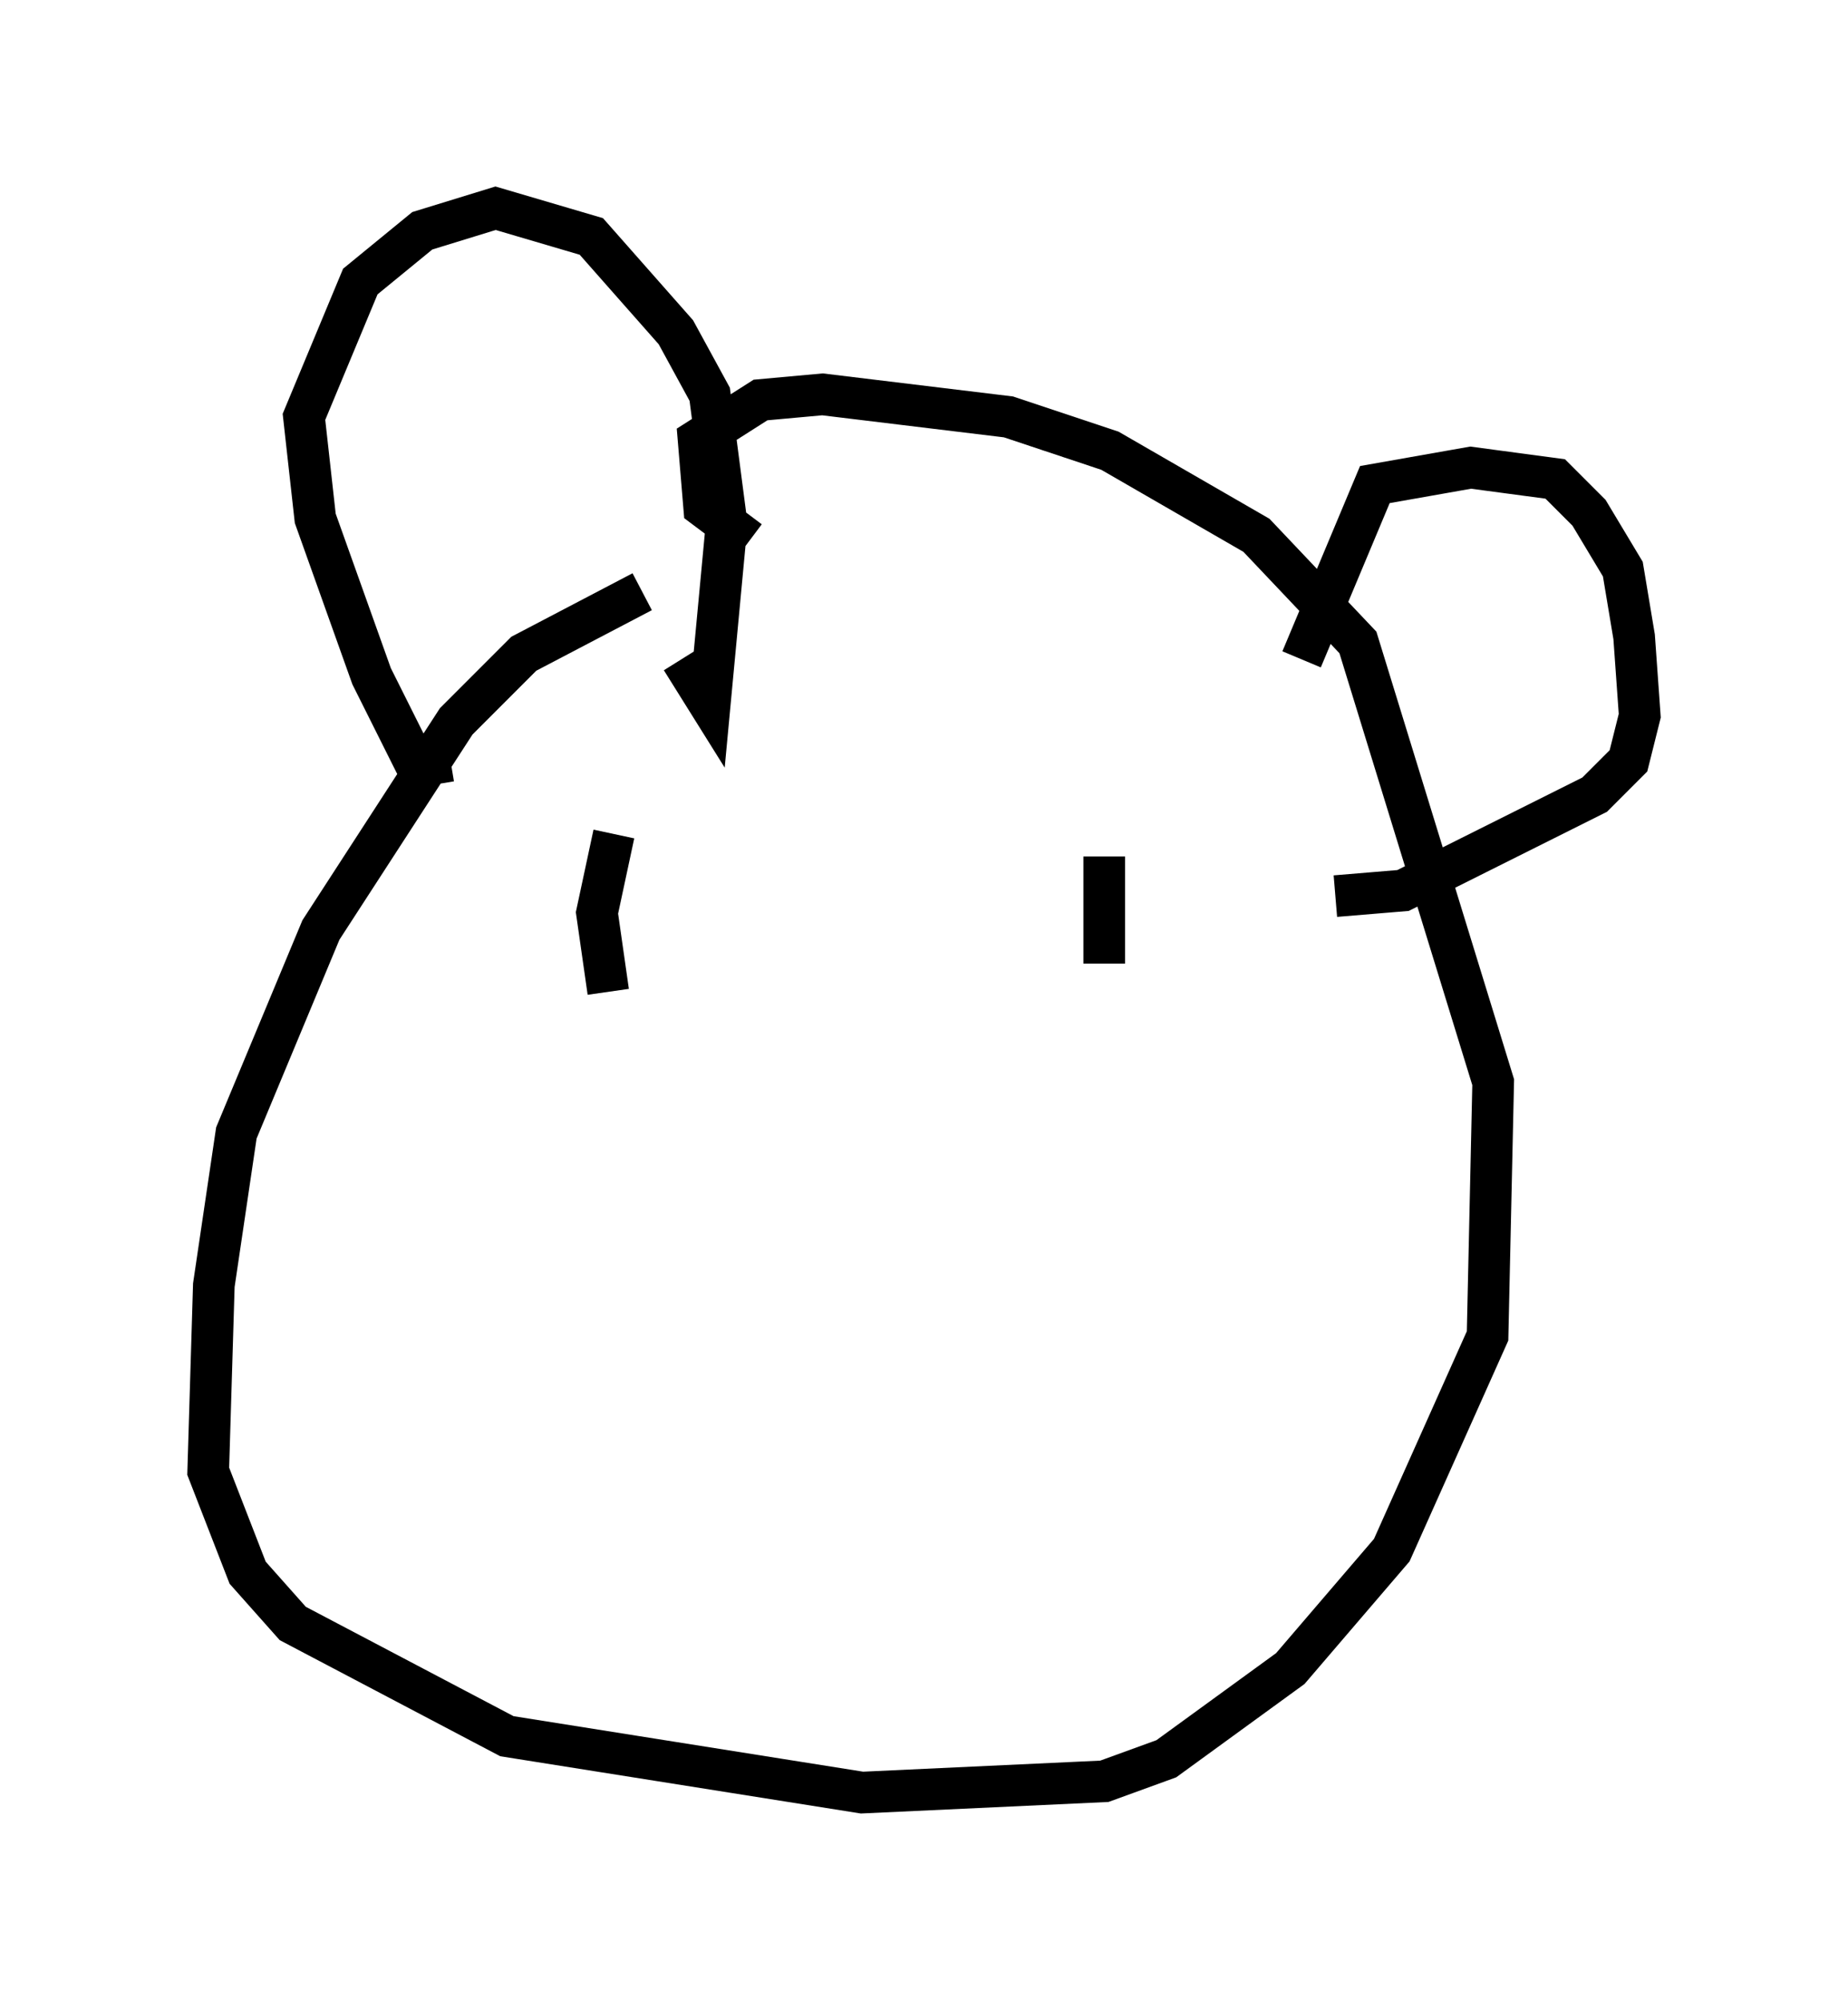 <?xml version="1.0" encoding="utf-8" ?>
<svg baseProfile="full" height="48.024" version="1.1" width="44.37" xmlns="http://www.w3.org/2000/svg" xmlns:ev="http://www.w3.org/2001/xml-events" xmlns:xlink="http://www.w3.org/1999/xlink"><defs /><rect fill="white" height="48.024" width="44.37" x="0" y="0" /><path d="M23.809, 13.119 m-8.39, 1.083 l-2.842, 1.488 -1.624, 1.624 l-3.248, 5.007 -2.03, 4.871 l-0.541, 3.654 -0.135, 4.465 l0.947, 2.436 1.083, 1.218 l5.142, 2.706 8.525, 1.353 l5.819, -0.271 1.488, -0.541 l2.977, -2.165 2.436, -2.842 l2.3, -5.142 0.135, -6.089 l-3.248, -10.555 -2.436, -2.571 l-3.518, -2.03 -2.436, -0.812 l-4.465, -0.541 -1.488, 0.135 l-1.488, 0.947 0.135, 1.624 l1.083, 0.812 m13.261, 2.842 l1.759, -4.195 2.3, -0.406 l2.03, 0.271 0.812, 0.812 l0.812, 1.353 0.271, 1.624 l0.135, 1.894 -0.271, 1.083 l-0.812, 0.812 -4.601, 2.3 l-1.624, 0.135 m-21.245, -3.248 l-0.812, 0.135 -1.083, -2.165 l-1.353, -3.789 -0.271, -2.436 l1.353, -3.248 1.488, -1.218 l1.759, -0.541 2.3, 0.677 l2.03, 2.3 0.812, 1.488 l0.406, 3.112 -0.406, 4.33 l-0.677, -1.083 m-1.624, 4.195 l-0.406, 1.894 0.271, 1.894 m11.908, -3.248 l0.0, 2.571 m-7.848, 5.548 " fill="none" stroke="black" stroke-width="1" /></svg>